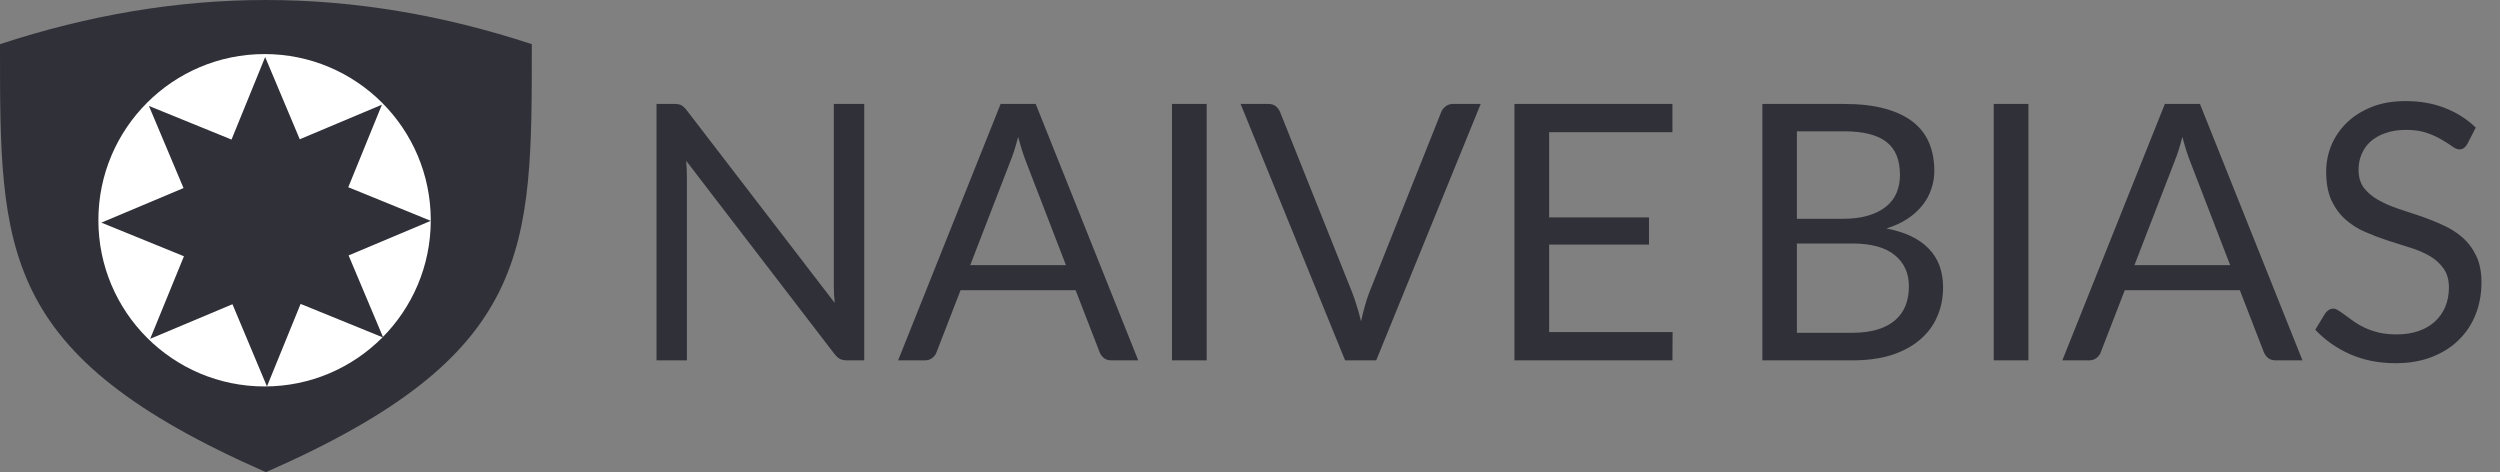 <svg width="1006" height="190" viewBox="0 0 1006 190" fill="none" xmlns="http://www.w3.org/2000/svg">
<rect x="0" y="0" width="1006" height="190" fill="#808080" stroke="none"/>
<path d="M107 0C142.667 0 178.333 6.043 214 17.774C214 100.954 214.713 142.722 107 190C-0.713 142.722 0 100.954 0 17.774C35.667 6.043 71.333 0 107 0Z" fill="#303039"/>
<path d="M347.768 41.824V145H340.784C339.68 145 338.744 144.808 337.976 144.424C337.256 144.04 336.536 143.392 335.816 142.48L276.128 64.72C276.224 65.92 276.296 67.096 276.344 68.248C276.392 69.4 276.416 70.48 276.416 71.488V145H264.176V41.824H271.376C272 41.824 272.528 41.872 272.96 41.968C273.392 42.016 273.776 42.136 274.112 42.328C274.448 42.472 274.784 42.712 275.12 43.048C275.456 43.336 275.816 43.72 276.2 44.2L335.888 121.888C335.792 120.64 335.696 119.44 335.6 118.288C335.552 117.088 335.528 115.96 335.528 114.904V41.824H347.768ZM428.937 106.696L412.737 64.72C412.257 63.472 411.753 62.032 411.225 60.4C410.697 58.72 410.193 56.944 409.713 55.072C408.705 58.96 407.673 62.2 406.617 64.792L390.417 106.696H428.937ZM458.025 145H447.225C445.977 145 444.969 144.688 444.201 144.064C443.433 143.44 442.857 142.648 442.473 141.688L432.825 116.776H386.529L376.881 141.688C376.593 142.552 376.041 143.32 375.225 143.992C374.409 144.664 373.401 145 372.201 145H361.401L402.657 41.824H416.769L458.025 145ZM485.566 145H471.598V41.824H485.566V145ZM595.837 41.824L553.789 145H541.261L499.213 41.824H510.373C511.621 41.824 512.629 42.136 513.397 42.76C514.165 43.384 514.741 44.176 515.125 45.136L544.213 117.928C544.837 119.56 545.437 121.336 546.013 123.256C546.637 125.176 547.189 127.192 547.669 129.304C548.149 127.192 548.653 125.176 549.181 123.256C549.709 121.336 550.285 119.56 550.909 117.928L579.925 45.136C580.213 44.32 580.765 43.576 581.581 42.904C582.445 42.184 583.477 41.824 584.677 41.824H595.837ZM673.058 133.624L672.986 145H609.41V41.824H672.986V53.2H623.378V87.472H663.554V98.416H623.378V133.624H673.058Z" fill="#303039"/>
<path d="M745.392 133.912C749.376 133.912 752.808 133.456 755.688 132.544C758.568 131.632 760.92 130.36 762.744 128.728C764.616 127.048 765.984 125.08 766.848 122.824C767.712 120.52 768.144 118 768.144 115.264C768.144 109.936 766.248 105.736 762.456 102.664C758.664 99.544 752.976 97.984 745.392 97.984H723.072V133.912H745.392ZM723.072 52.84V88.048H741.504C745.44 88.048 748.848 87.616 751.728 86.752C754.656 85.888 757.056 84.688 758.928 83.152C760.848 81.616 762.264 79.768 763.176 77.608C764.088 75.4 764.544 73 764.544 70.408C764.544 64.312 762.72 59.872 759.072 57.088C755.424 54.256 749.76 52.84 742.08 52.84H723.072ZM742.08 41.824C748.416 41.824 753.864 42.448 758.424 43.696C763.032 44.944 766.8 46.72 769.728 49.024C772.704 51.328 774.888 54.16 776.28 57.52C777.672 60.832 778.368 64.576 778.368 68.752C778.368 71.296 777.96 73.744 777.144 76.096C776.376 78.4 775.2 80.56 773.616 82.576C772.032 84.592 770.016 86.416 767.568 88.048C765.168 89.632 762.336 90.928 759.072 91.936C766.656 93.376 772.344 96.088 776.136 100.072C779.976 104.008 781.896 109.192 781.896 115.624C781.896 119.992 781.08 123.976 779.448 127.576C777.864 131.176 775.512 134.272 772.392 136.864C769.32 139.456 765.528 141.472 761.016 142.912C756.504 144.304 751.368 145 745.608 145H709.176V41.824H742.08ZM816.238 145H802.27V41.824H816.238V145ZM897.421 106.696L881.221 64.72C880.741 63.472 880.237 62.032 879.709 60.4C879.181 58.72 878.677 56.944 878.197 55.072C877.189 58.96 876.157 62.2 875.101 64.792L858.901 106.696H897.421ZM926.509 145H915.709C914.461 145 913.453 144.688 912.685 144.064C911.917 143.44 911.341 142.648 910.957 141.688L901.309 116.776H855.013L845.365 141.688C845.077 142.552 844.525 143.32 843.709 143.992C842.893 144.664 841.885 145 840.685 145H829.885L871.141 41.824H885.253L926.509 145ZM992.858 57.952C992.426 58.672 991.946 59.224 991.418 59.608C990.938 59.944 990.338 60.112 989.618 60.112C988.802 60.112 987.842 59.704 986.738 58.888C985.634 58.072 984.242 57.184 982.562 56.224C980.93 55.216 978.938 54.304 976.586 53.488C974.282 52.672 971.474 52.264 968.162 52.264C965.042 52.264 962.282 52.696 959.882 53.56C957.53 54.376 955.538 55.504 953.906 56.944C952.322 58.384 951.122 60.088 950.306 62.056C949.49 63.976 949.082 66.064 949.082 68.32C949.082 71.2 949.778 73.6 951.17 75.52C952.61 77.392 954.482 79 956.786 80.344C959.138 81.688 961.778 82.864 964.706 83.872C967.682 84.832 970.706 85.84 973.778 86.896C976.898 87.952 979.922 89.152 982.85 90.496C985.826 91.792 988.466 93.448 990.77 95.464C993.122 97.48 994.994 99.952 996.386 102.88C997.826 105.808 998.546 109.408 998.546 113.68C998.546 118.192 997.778 122.44 996.242 126.424C994.706 130.36 992.45 133.792 989.474 136.72C986.546 139.648 982.922 141.952 978.602 143.632C974.33 145.312 969.458 146.152 963.986 146.152C957.266 146.152 951.17 144.952 945.698 142.552C940.226 140.104 935.546 136.816 931.658 132.688L935.69 126.064C936.074 125.536 936.53 125.104 937.058 124.768C937.634 124.384 938.258 124.192 938.93 124.192C939.554 124.192 940.25 124.456 941.018 124.984C941.834 125.464 942.746 126.088 943.754 126.856C944.762 127.624 945.914 128.464 947.21 129.376C948.506 130.288 949.97 131.128 951.602 131.896C953.282 132.664 955.178 133.312 957.29 133.84C959.402 134.32 961.778 134.56 964.418 134.56C967.73 134.56 970.682 134.104 973.274 133.192C975.866 132.28 978.05 131.008 979.826 129.376C981.65 127.696 983.042 125.704 984.002 123.4C984.962 121.096 985.442 118.528 985.442 115.696C985.442 112.576 984.722 110.032 983.282 108.064C981.89 106.048 980.042 104.368 977.738 103.024C975.434 101.68 972.794 100.552 969.818 99.64C966.842 98.68 963.818 97.72 960.746 96.76C957.674 95.752 954.65 94.6 951.674 93.304C948.698 92.008 946.058 90.328 943.754 88.264C941.45 86.2 939.578 83.632 938.138 80.56C936.746 77.44 936.05 73.6 936.05 69.04C936.05 65.392 936.746 61.864 938.138 58.456C939.578 55.048 941.642 52.024 944.33 49.384C947.066 46.744 950.402 44.632 954.338 43.048C958.322 41.464 962.882 40.672 968.018 40.672C973.778 40.672 979.01 41.584 983.714 43.408C988.466 45.232 992.642 47.872 996.242 51.328L992.858 57.952Z" fill="#303039"/>
<circle cx="106.465" cy="88.632" r="66.875" fill="white"/>
<path fill-rule="evenodd" clip-rule="evenodd" d="M120.962 122.293L154.197 135.825L140.275 102.781L173.34 88.868L140.148 75.337L153.688 42.124L120.623 56.037L106.701 22.951L93.161 56.164L59.927 42.633L73.849 75.676L40.784 89.589L74.018 103.121L60.436 136.334L93.543 122.421L107.423 155.507L120.962 122.293Z" fill="#303039"/>
</svg>

